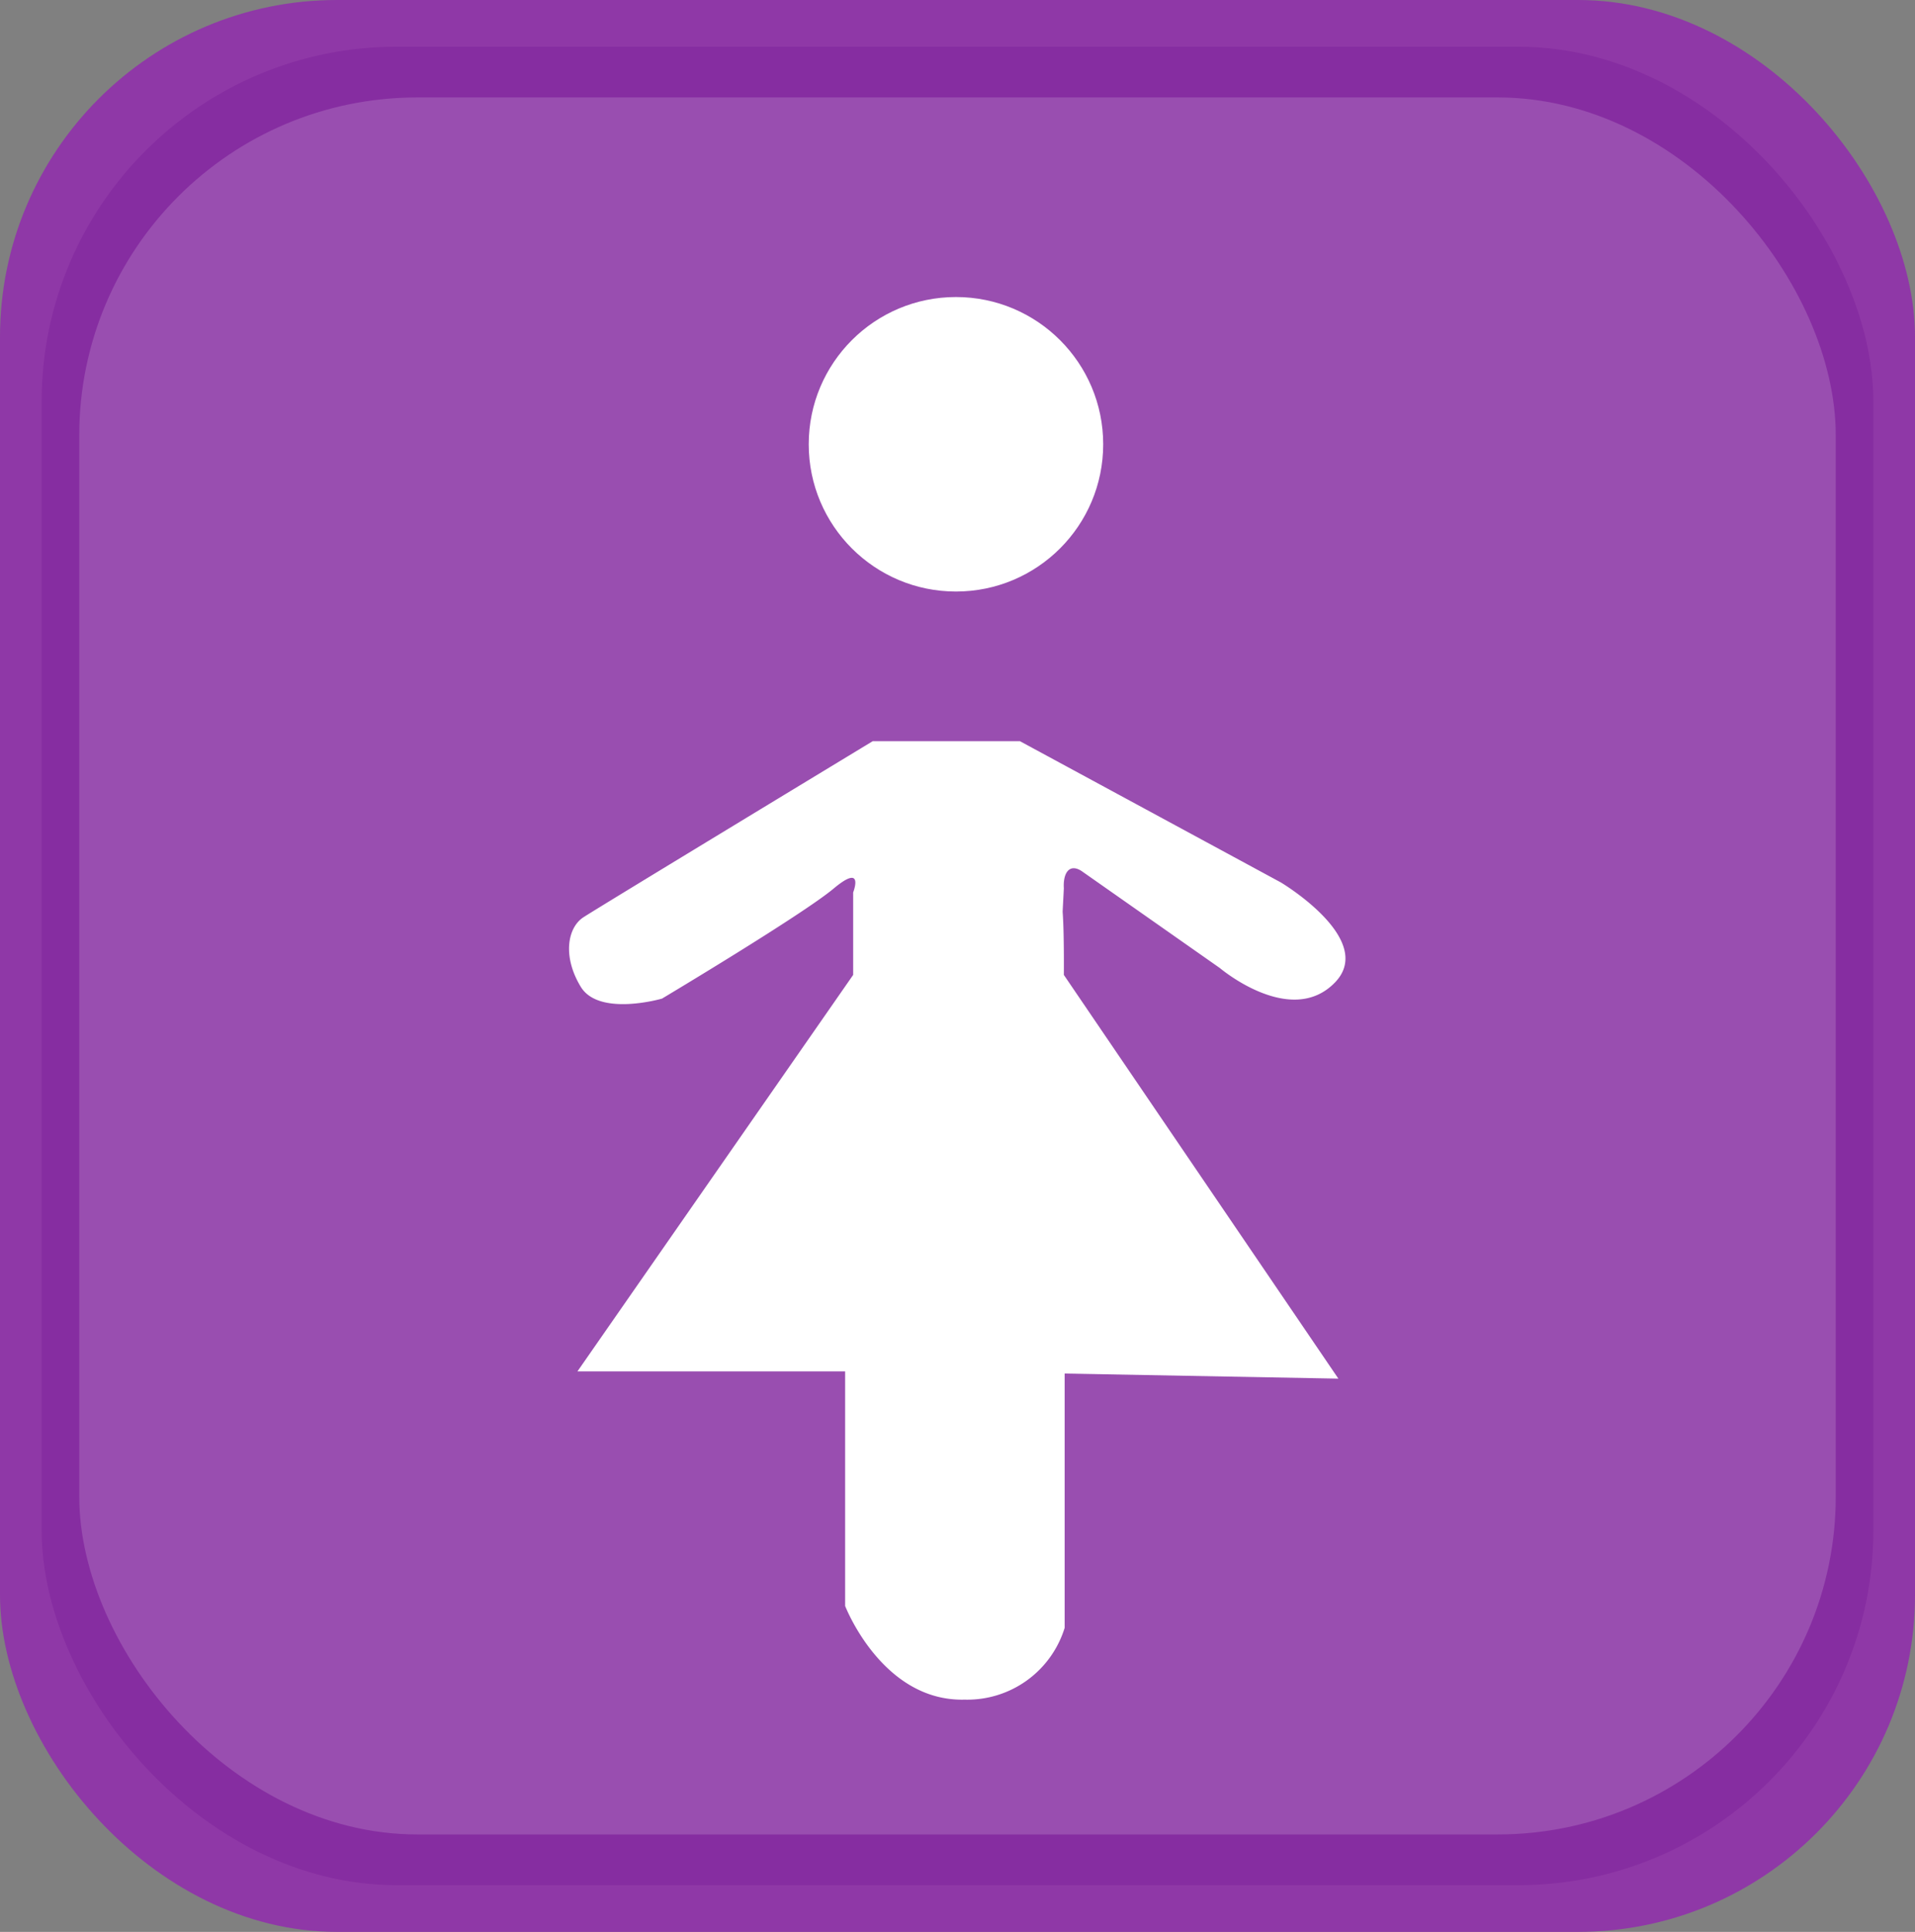 <svg id="Layer_2" data-name="Layer 2" xmlns="http://www.w3.org/2000/svg" viewBox="0 0 143.07 144.32"><rect x="0" y="0" width="143.07" height="144.32" fill="#808080" stroke="none"/><defs><style>.cls-1{fill:#8f38a7;}.cls-2{fill:#660087;opacity:0.2;}.cls-3{fill:#fefaff;opacity:0.16;}.cls-4{fill:#fff;}</style></defs><title>female</title><rect class="cls-1" width="143.07" height="144.32" rx="25.18"/><rect class="cls-2" x="3.11" y="3.49" width="136.85" height="137.34" rx="26.52"/><rect class="cls-3" x="5.92" y="7.28" width="131.23" height="129.76" rx="25.25"/><g id="Person"><circle class="cls-4" cx="71.42" cy="33.19" r="11"/><path class="cls-4" d="M118.66,58.21h11l19.49,10.55s7.15,4.26,4.05,7.47c-3.3,3.42-8.6-1.07-8.6-1.07l-10.32-7.24c-.94-.62-1.41.16-1.34,1.28,0,0-.09,1.73-.09,1.75.12,1.62.09,4.72.09,4.72l20.51,30.16L133,105.45v19a7.61,7.61,0,0,1-7.47,5.36c-6.17.16-8.93-7-8.93-7V105.29h-20L117.2,75.67V69.51s.88-2.25-1.46-.29-12.82,8.22-12.82,8.22-4.7,1.37-6.07-.88-1-4.41.19-5.19S118.66,58.21,118.66,58.21Z" transform="translate(-53.46 -2.84)"/></g></svg>